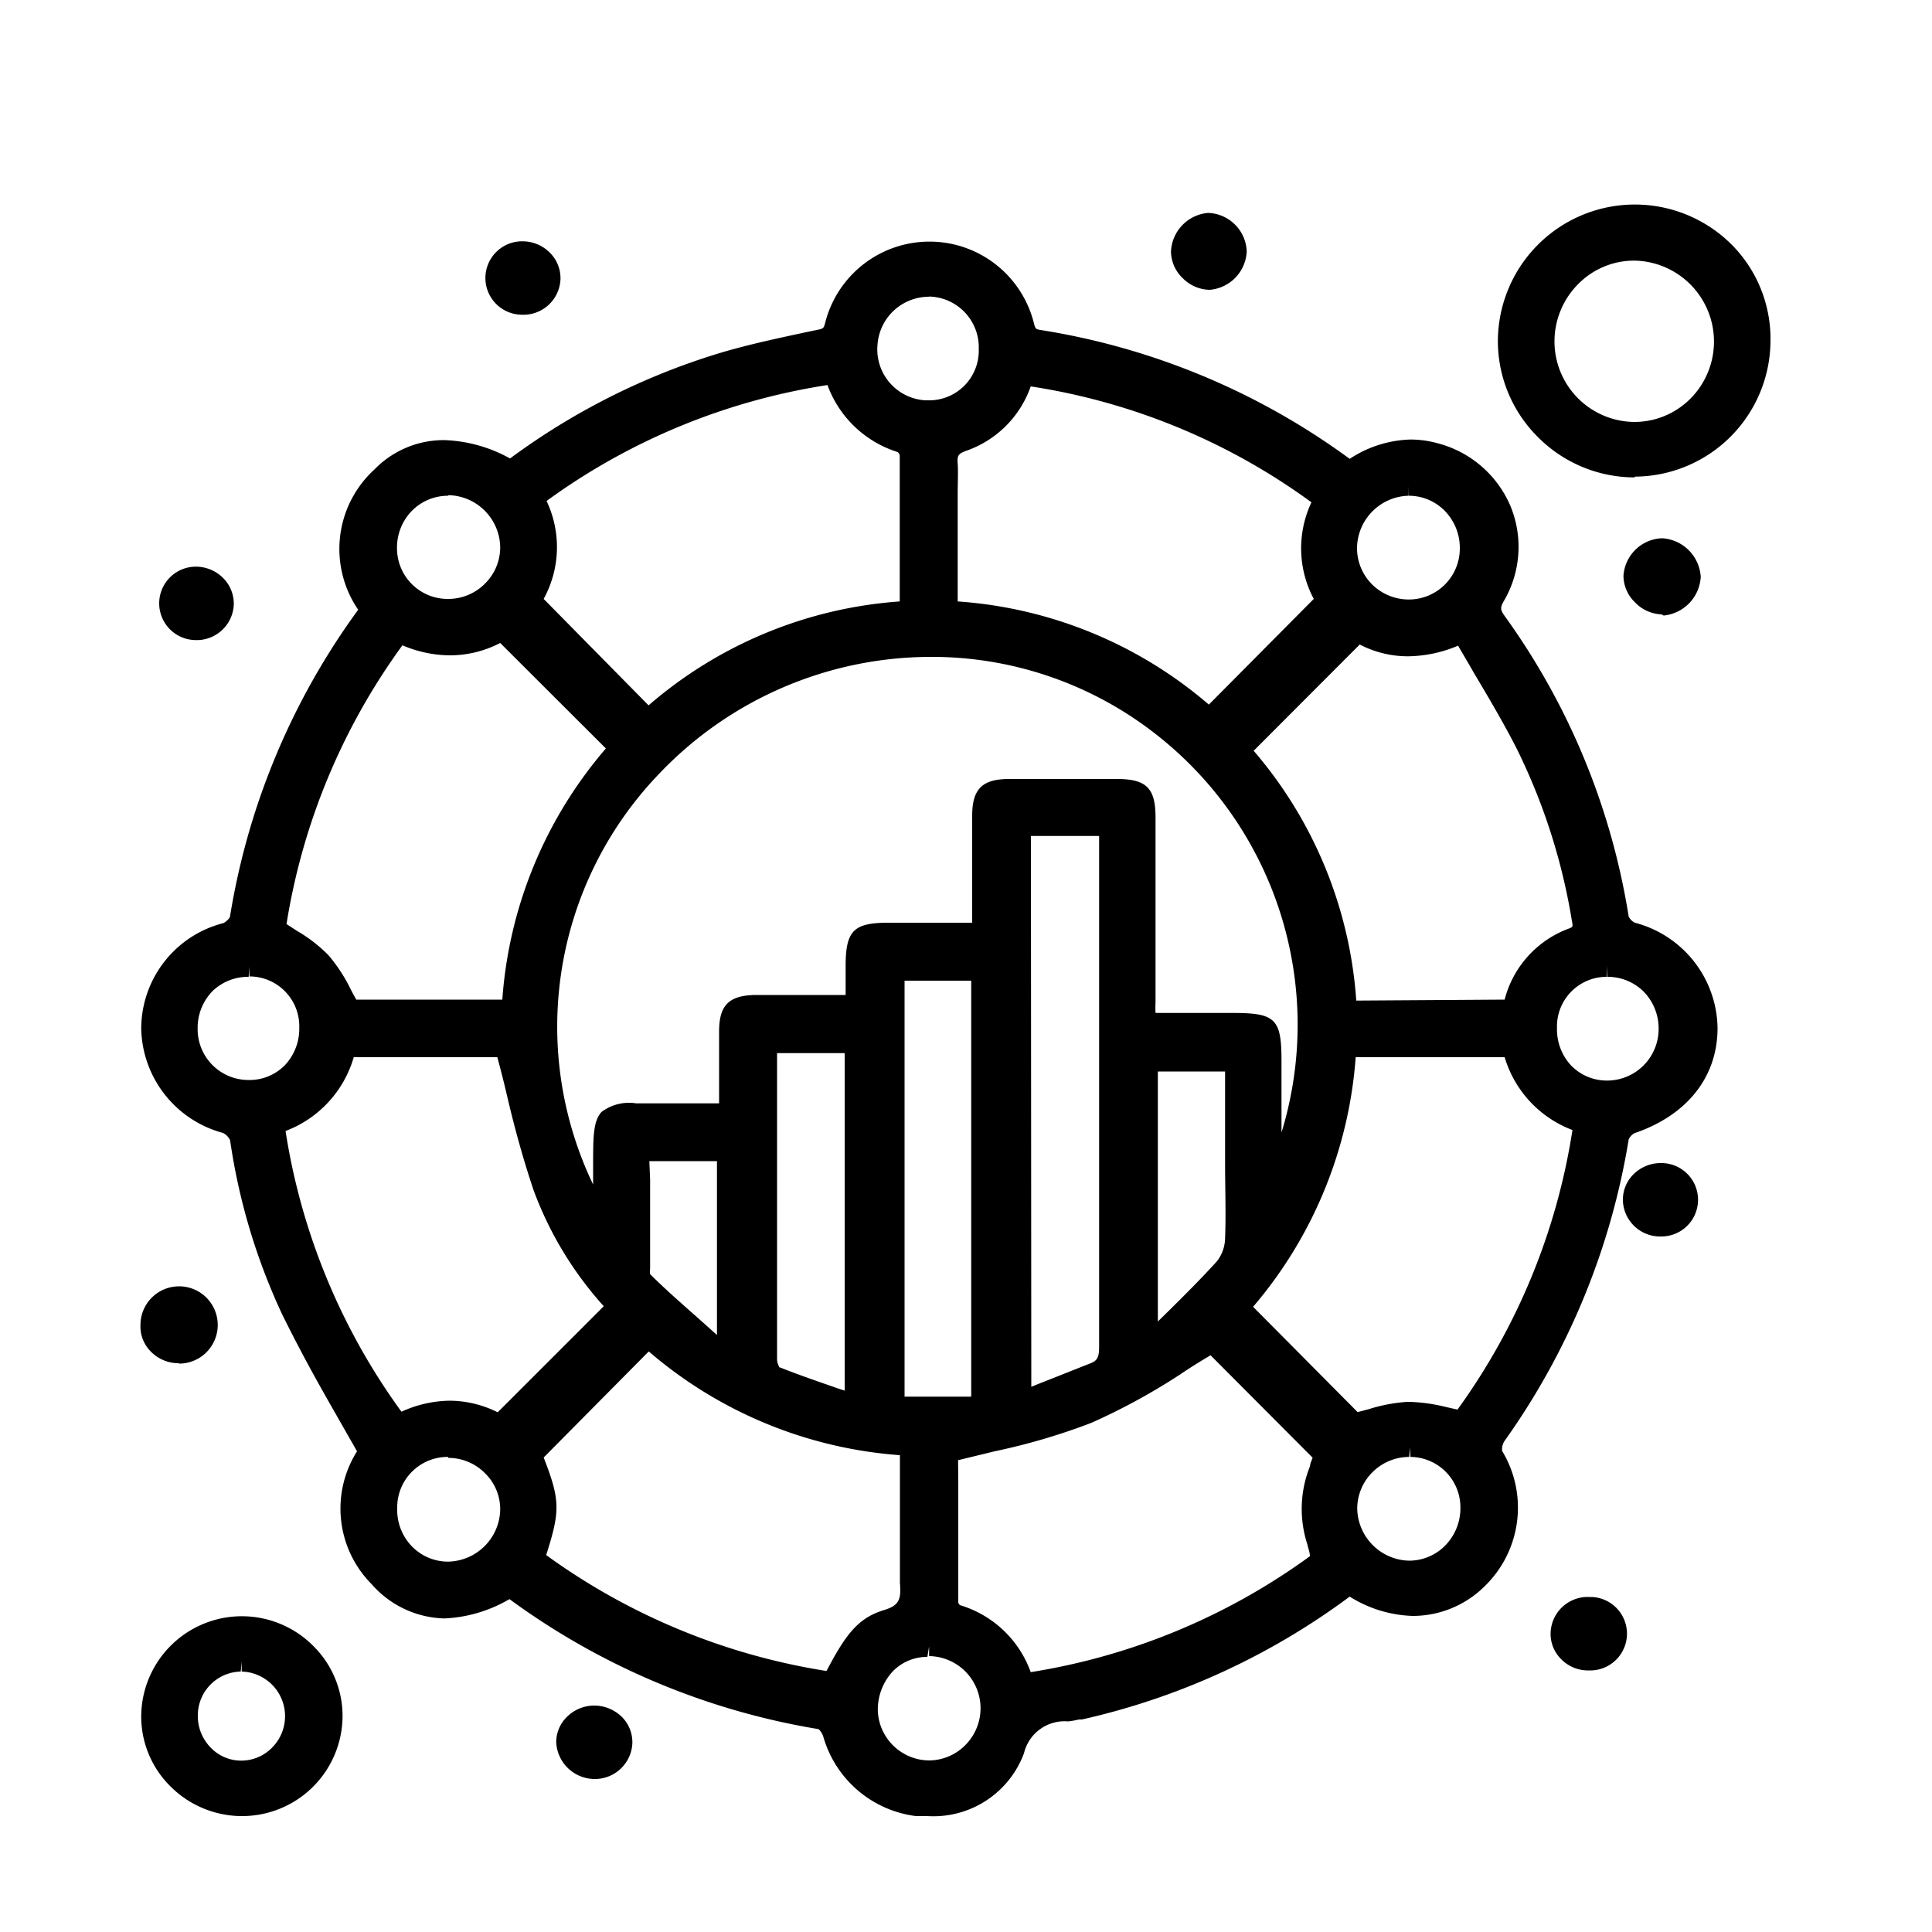 <svg id="Layer_1" data-name="Layer 1" xmlns="http://www.w3.org/2000/svg" viewBox="0 0 100 100"><path d="M48,94l-.59,0a5.73,5.73,0,0,1-4.79-4.09.9.9,0,0,0-.25-.41,37.28,37.28,0,0,1-16-6.73,7.27,7.27,0,0,1-3.37,1A5.16,5.16,0,0,1,19.24,82a5.55,5.55,0,0,1-.76-6.88q-.57-1-1.14-2c-1-1.74-1.89-3.37-2.74-5.1a32.08,32.08,0,0,1-2.69-9,.8.8,0,0,0-.37-.38,5.71,5.71,0,0,1-4.23-5.39,5.65,5.65,0,0,1,4.25-5.47.86.86,0,0,0,.34-.31,36.87,36.87,0,0,1,6.64-15.91l0,0a5.57,5.57,0,0,1,.84-7.26A5,5,0,0,1,23,22.78a7.51,7.51,0,0,1,3.4.95,35.67,35.67,0,0,1,10.9-5.47c1.48-.44,3-.76,4.49-1.08l.53-.11c.3-.06.32-.09.39-.36a5.57,5.57,0,0,1,10.8,0c.08.32.11.33.35.37a36.74,36.74,0,0,1,16,6.67,6,6,0,0,1,3.14-1,5.24,5.24,0,0,1,1.4.19,5.64,5.64,0,0,1,3.78,3.25,5.54,5.54,0,0,1-.33,4.9c-.2.35-.2.45,0,.75a36.31,36.31,0,0,1,6.45,15.6.71.71,0,0,0,.32.32,5.72,5.72,0,0,1,4.28,5.45c0,2.53-1.57,4.51-4.29,5.44a.66.66,0,0,0-.31.33,37.19,37.19,0,0,1-6.43,15.61.79.79,0,0,0-.12.51,5.67,5.67,0,0,1-.9,7,5.28,5.28,0,0,1-3.72,1.54,6.48,6.48,0,0,1-3.27-1A36.71,36.71,0,0,1,56,89l-.15,0a5,5,0,0,1-.56.1A2.16,2.16,0,0,0,53,90.75,5,5,0,0,1,48,94Zm0-8.24a2.48,2.48,0,0,0-1.8.76,2.91,2.91,0,0,0-.76,2.12,2.68,2.68,0,0,0,2.64,2.48h0A2.66,2.66,0,0,0,50,90.29a2.7,2.7,0,0,0-1.91-4.57v-.5Zm1.6-9.09c0,2,0,4.16,0,6.29a1.23,1.23,0,0,0,.08.12,5.59,5.59,0,0,1,3.67,3.47,33.46,33.46,0,0,0,14.45-6c0-.21-.09-.41-.13-.61a5.91,5.91,0,0,1,.14-4.06c0-.15.09-.29.13-.43l-5.28-5.3c-.53.31-1.06.64-1.59,1a32.75,32.75,0,0,1-4.59,2.5,32.92,32.92,0,0,1-5,1.47l-1.89.46ZM28.27,80.49a33.59,33.59,0,0,0,14.51,6c1-1.91,1.65-2.76,3-3.16.77-.24.87-.56.8-1.4,0-.43,0-.86,0-1.28,0-.18,0-.36,0-.54V75.32a22.41,22.41,0,0,1-13-5.37l-5.44,5.49C29,77.65,29,78.2,28.27,80.49Zm-5.08-5.08a2.61,2.61,0,0,0-2.63,2.65,2.71,2.71,0,0,0,.78,2,2.61,2.61,0,0,0,1.86.77,2.75,2.75,0,0,0,2.69-2.67,2.6,2.6,0,0,0-.77-1.89,2.67,2.67,0,0,0-1.92-.81v0Zm49.75,0a2.7,2.7,0,0,0-1.92.81,2.66,2.66,0,0,0-.77,1.88,2.75,2.75,0,0,0,2.67,2.68h0A2.62,2.62,0,0,0,74.8,80a2.76,2.76,0,0,0,.79-2A2.61,2.61,0,0,0,73,75.41l0-.5ZM23.27,72.5a5.6,5.6,0,0,1,2.49.6l5.49-5.49a18.56,18.56,0,0,1-3.63-6c-.55-1.64-1-3.27-1.4-5q-.22-.94-.48-1.89H18.31a5.81,5.81,0,0,1-3.53,3.82,33.34,33.34,0,0,0,6,14.53A6.18,6.18,0,0,1,23.27,72.5Zm47,.59.57-.15a8.52,8.52,0,0,1,2-.38h.12a9,9,0,0,1,1.9.27l.58.13a33.34,33.34,0,0,0,5.95-14.47,5.8,5.8,0,0,1-3.51-3.77H70.17a22.37,22.37,0,0,1-5.31,12.92Zm-20-.8V50.76H46.82V72.29Zm-9.89-1.51c.95.38,1.92.71,2.95,1.07l.39.13V54.51h-3.5v2.81l0,4.94V65c0,1.79,0,3.58,0,5.37A.9.9,0,0,0,40.35,70.78Zm13,1,.47-.19c.87-.34,1.69-.67,2.53-1,.38-.14.51-.28.51-.86q0-10.26,0-20.52V43.27H53.36ZM33.65,61.06c0,1.57,0,3.1,0,4.62a.76.76,0,0,0,0,.27c1,1,2.1,1.92,3.17,2.89l.29.26v-9h-3.5ZM59.93,68.4l.42-.41c.88-.87,1.8-1.78,2.64-2.71a2,2,0,0,0,.42-1.17c.05-1.3,0-2.63,0-3.92V55.46H59.93ZM48.16,34a19.43,19.43,0,0,0-14.1,6.11A18.88,18.88,0,0,0,30.7,61.31c0-.32,0-.64,0-1,0-1.47,0-2.28.44-2.76a2.37,2.37,0,0,1,1.79-.44h4.29s0-3,0-3.71c0-1.38.51-1.87,1.86-1.9h4.69V50c0-1.82.41-2.24,2.2-2.24h4.35V42.22c0-1.38.52-1.89,1.88-1.9h5.61c1.54,0,2,.48,2,2v9.54a5.59,5.59,0,0,0,0,.57h4c2.21,0,2.52.3,2.52,2.48v3.71a19.07,19.07,0,0,0-6.48-20.6A18.8,18.8,0,0,0,48.16,34Zm35,16.56a2.57,2.57,0,0,0-2.57,2.67,2.73,2.73,0,0,0,.74,1.93,2.58,2.58,0,0,0,1.86.77,2.67,2.67,0,0,0,2.66-2.68,2.73,2.73,0,0,0-.78-1.93,2.65,2.65,0,0,0-1.88-.76V50Zm-70.29,0A2.65,2.65,0,0,0,11,51.3a2.72,2.72,0,0,0-.77,1.93,2.63,2.63,0,0,0,2.62,2.67h0a2.56,2.56,0,0,0,1.89-.76,2.74,2.74,0,0,0,.75-1.93,2.58,2.58,0,0,0-2.58-2.67l0-.5ZM26,51.74a22.34,22.34,0,0,1,5.36-13l-5.47-5.46a5.64,5.64,0,0,1-2.6.64,6.32,6.32,0,0,1-2.46-.52,33.41,33.41,0,0,0-6,14.43l.54.35A7.84,7.84,0,0,1,17,49.44a8.46,8.46,0,0,1,1.15,1.76c.09.18.19.36.29.54Zm51.88,0a5.34,5.34,0,0,1,3.33-3.68c.21-.09.21-.09.15-.4a31.46,31.46,0,0,0-2.9-9c-.68-1.32-1.45-2.62-2.2-3.88-.26-.46-.53-.91-.79-1.36a6.82,6.82,0,0,1-2.59.55,5.4,5.4,0,0,1-2.5-.61l-5.49,5.5a22.17,22.17,0,0,1,5.31,12.93ZM33.57,36.51a22.26,22.26,0,0,1,13-5.38V29.91c0-2.15,0-4.25,0-6.35a.35.35,0,0,0-.1-.16,5.67,5.67,0,0,1-3.64-3.47,33.33,33.33,0,0,0-14.54,6A5.57,5.57,0,0,1,28.14,31Zm16-5.38a22.29,22.29,0,0,1,13,5.34L68,31a5.58,5.58,0,0,1-.12-5,33.1,33.1,0,0,0-14.53-6,5.42,5.42,0,0,1-3.3,3.32c-.47.16-.51.27-.48.69s0,1,0,1.54c0,.21,0,.43,0,.64Zm23.33-5.47a2.74,2.74,0,0,0-2.66,2.68A2.65,2.65,0,0,0,71,30.23a2.7,2.7,0,0,0,1.91.8,2.64,2.64,0,0,0,2.65-2.66,2.74,2.74,0,0,0-.79-1.94,2.61,2.61,0,0,0-1.86-.77v-.5Zm-49.7,0a2.62,2.62,0,0,0-1.87.77,2.72,2.72,0,0,0-.78,2A2.62,2.62,0,0,0,23.2,31a2.67,2.67,0,0,0,1.92-.81,2.64,2.64,0,0,0,.77-1.9,2.74,2.74,0,0,0-2.68-2.66v0Zm24.85-10.3a2.67,2.67,0,0,0-2.63,2.48,2.64,2.64,0,0,0,2.48,2.88H48a2.57,2.57,0,0,0,2.66-2.65,2.63,2.63,0,0,0-2.56-2.72Z"/><path d="M84.59,24.71a7.06,7.06,0,0,1-5-2.1,7,7,0,0,1-2.06-5,7.09,7.09,0,0,1,12.11-4.94,6.92,6.92,0,0,1,2,5,7.06,7.06,0,0,1-7,7Zm0-11.22a4.06,4.06,0,0,0-2.9,1.21,4.21,4.21,0,0,0-1.23,3,4.17,4.17,0,0,0,4.13,4.14,4.09,4.09,0,0,0,2.91-1.21,4.19,4.19,0,0,0-2.9-7.14v0Z"/><path d="M12.46,94a5.24,5.24,0,0,1-3.68-1.58,5.08,5.08,0,0,1-1.47-3.66,5.21,5.21,0,0,1,8.94-3.53,5.09,5.09,0,0,1,1.48,3.66A5.2,5.2,0,0,1,12.49,94Zm0-7.48a2.27,2.27,0,0,0-2.22,2.29,2.32,2.32,0,0,0,.68,1.66,2.18,2.18,0,0,0,1.57.66,2.23,2.23,0,0,0,1.59-.67,2.31,2.31,0,0,0-1.57-3.94V86Z"/><path d="M62.58,15a2,2,0,0,1-1.37-.61,1.93,1.93,0,0,1-.6-1.37,2.1,2.1,0,0,1,1.92-2h0a2.07,2.07,0,0,1,2,2A2.09,2.09,0,0,1,62.62,15Z"/><path d="M27,16.29a1.9,1.9,0,1,1,.05-3.8,2,2,0,0,1,1.46.64,1.86,1.86,0,0,1,.5,1.33,1.92,1.92,0,0,1-2,1.83Z"/><path d="M86,64a1.93,1.93,0,0,1-2-1.86,1.86,1.86,0,0,1,.53-1.34,2,2,0,0,1,1.45-.6A1.9,1.9,0,1,1,86,64Z"/><path d="M9.25,70.56a2,2,0,0,1-1.46-.62,1.84,1.84,0,0,1-.52-1.36,2,2,0,1,1,2,2Z"/><path d="M10.14,33.13a1.9,1.9,0,1,1,0-3.8,2,2,0,0,1,1.46.64,1.88,1.88,0,0,1,.5,1.34,1.92,1.92,0,0,1-2,1.82Z"/><path d="M86,31.8a2,2,0,0,1-1.37-.62,1.93,1.93,0,0,1-.6-1.37,2.08,2.08,0,0,1,2-1.95,2.13,2.13,0,0,1,2,2,2.13,2.13,0,0,1-1.92,2Z"/><path d="M82.13,86.46a1.94,1.94,0,0,1-1.37-.63,1.83,1.83,0,0,1-.5-1.34,1.92,1.92,0,0,1,2-1.83h.13a1.9,1.9,0,1,1-.16,3.8Z"/><path d="M30.74,92.08a2,2,0,0,1-1.95-1.89,1.82,1.82,0,0,1,.55-1.32,2,2,0,0,1,1.44-.59,2.05,2.05,0,0,1,1.45.63,1.85,1.85,0,0,1,.5,1.33,1.94,1.94,0,0,1-2,1.84Z"/></svg>